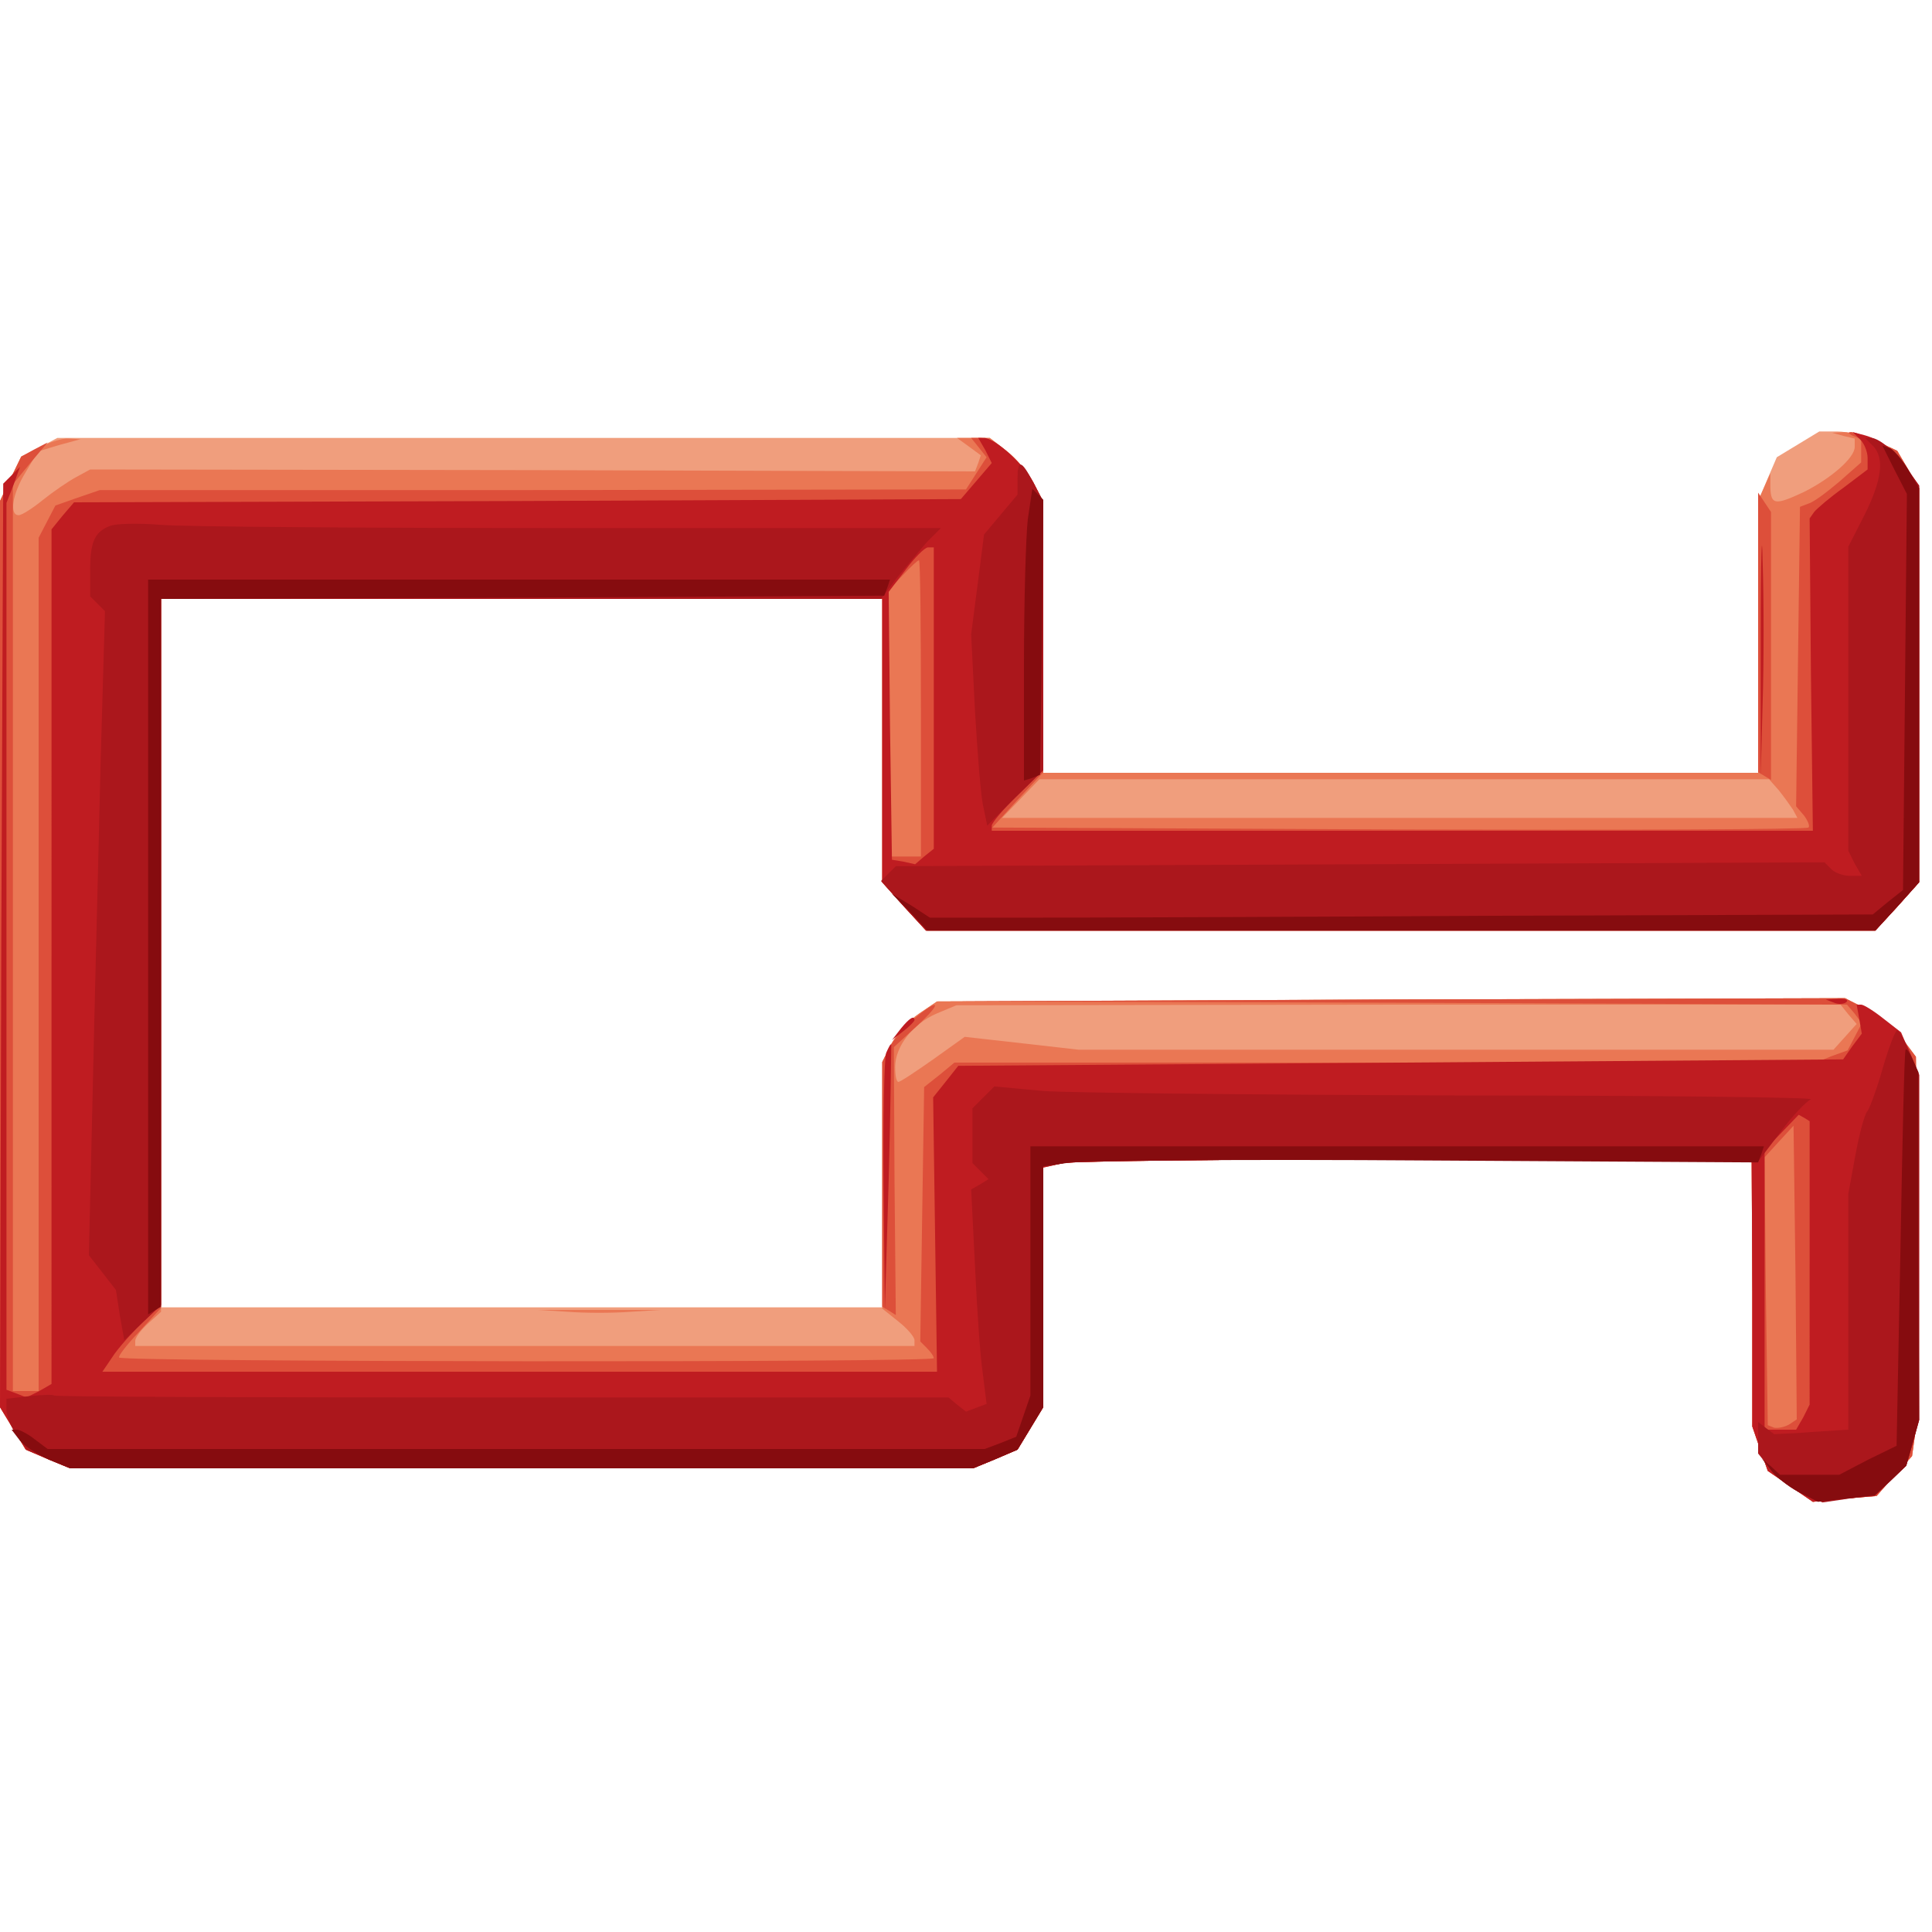 <?xml version="1.0"?><svg version="1.2" baseProfile="tiny-ps" viewBox="0 0 300 300" xmlns="http://www.w3.org/2000/svg" xmlns:xlink="http://www.w3.org/1999/xlink"><title>Oakville Hyro</title><g><g fill="#f09e7d" transform="matrix(.1 0 0 -.1 0 300)"><path d="m2792 2310-33-20-15-35-14-34v-421H1620v421l-15 29c-8 15-27 38-41 49l-27 21H89l-28-15-28-14-17-35-16-34V815l20-33 20-33 35-15 34-14h1402l34 14 35 15 20 33 20 33v373l31 6c17 3 265 6 550 6h519l1-207V785l12-35 12-34 35-24 35-24 49 5 50 4 27 31 28 31 6 43c3 24 5 163 3 310l-3 267-21 28c-11 15-36 36-55 46l-34 17-705-2-705-3-28-19c-15-10-35-32-43-47l-14-28V970H250v1100h1120v-440l34-38 34-37h1474l34 37 34 38v612l-17 29-17 29-32 15c-18 8-45 15-61 15h-28l-33-20z"/></g><g fill="#ea7754" transform="matrix(.1 0 0 -.1 0 300)"><path d="m2863 2323 17-4v-13c0-17-37-49-79-70-45-21-51-20-52 7v22l-9-20-9-20v-212l-1-213H1620v421l-15 29c-8 15-27 38-41 49l-27 21h-51l18-13 19-14-4-12-5-13-687 2-687 1-22-12c-13-7-36-23-51-35-16-13-33-24-38-24-15 0-10 33 11 67l19 32 33 10 33 9-18 1c-10 1-31-6-46-14l-28-14-17-35-16-34V815l20-33 20-33 35-15 34-14h1402l34 14 35 15 20 33 20 33v373l31 6c17 3 265 6 550 6h519l1-207V785l12-35 12-34 35-24 35-24 49 5 50 4 27 31 28 31 6 43c3 24 5 163 3 310l-3 267-21 28c-11 15-36 36-55 46l-34 17-705-2-705-3-28-19c-15-10-35-32-43-47l-14-28V968l25-20c14-11 25-24 25-29v-9H210v8c0 5 9 17 20 27l20 18v1107h1120v-440l34-38 34-37h1474l34 37 34 38v612l-17 29-17 29-32 15c-18 8-40 14-51 14l-18-1 18-5zm-101-550c8-10 18-24 22-30l7-13H1556l29 30 29 30h1133l15-17zm108-348 13-15-18-20-18-20H1675l-88 10-89 10-49-35c-27-19-51-35-54-35s-5 10-5 23c0 32 27 67 64 83l31 13 686 1h687l12-15zM883 963c26-2 68-2 95 0l47 3H835l48-3z"/></g><g fill="#dd4f3a" transform="matrix(.1 0 0 -.1 0 300)"><path d="m2878 2323 12-5v-36l-34-30c-19-16-40-32-48-34l-13-5-3-232-3-233 12-14c6-8 10-17 7-19-3-3-289-4-636-3l-631 3 39 43 40 43v420l-15 29c-17 33-61 70-83 70h-14l12-15 12-15-16-25-16-25-673-1H155l-35-12-34-12-13-25-13-25V840H20v1408l27 33 27 32-21-11-20-11-17-35-16-34V815l20-33 20-33 35-15 34-14h1402l34 14 35 15 20 33 20 33v372l31 7c17 3 265 6 550 6h519l1-207V785l12-35 12-34 35-24 35-24 49 5 50 4 27 31 28 31 6 43c3 24 5 163 3 310l-3 267-21 28c-11 15-36 36-55 45l-34 18-695-2-695-3 696-2 697-3 12-14 11-15-11-21-11-21-25-9-25-10H1482l-23-19-24-19-3-197-3-198 10-10c6-6 11-13 11-16 0-7-1259-6-1265 1-2 2 12 20 31 40l34 37v1101h1120v-440l34-38 34-37h1474l34 37 34 38v612l-17 29-17 29-32 15c-18 8-36 15-41 14-4 0-2-3 5-6zm-1448-423v-230h-50v414l22 23c12 13 23 23 25 23s3-103 3-230zM2778 788c-7-4-17-6-23-5l-10 4-3 208-2 208 22 24 23 25 3-228 2-228-12-8zm-48 1230v-217l10-6 10-6v416l-10 15-10 15v-217zm-1312-601c-14-12-31-32-37-44l-11-22V971l10-6 11-7-2 208-1 208 36 33c40 37 36 45-6 10z"/></g><g fill="#bf1c21" transform="matrix(.1 0 0 -.1 0 300)"><path d="M2889 2317c6-6 11-19 11-28v-18l-37-28c-21-15-41-32-46-38l-7-10 2-243 3-242H1540v8c0 4 18 26 40 47l40 39v417l-15 29c-15 29-60 70-77 70h-9l11-19 10-20-24-28-24-28-689-3-688-2-18-21-17-21V851l-19-11-20-10-15 6-16 6v1377l11 28 10 28-13-13-13-13-3-717-2-717 20-33 20-33 35-15 34-14h1402l34 14 35 15 20 33 20 33v372l31 7c17 3 265 6 550 6h519l1-207V785l12-35 12-34 35-24 35-24 48 5 48 4 24 23 25 24 10 35 10 36v536l-14 33-14 33-27 21c-15 12-31 22-35 22h-7l4-22 4-23-15-20-14-20-687-5-687-5-19-24-20-25 3-213 3-213H159l19 28c11 15 32 38 46 51l26 24v1097h1120v-440l34-38 34-37h1474l34 37 34 38v616l-17 24c-21 30-42 47-67 54l-19 5 12-12zm-1439-401v-234l-15-12-14-12-18 4-18 3-3 208-2 208 26 34c14 19 30 35 35 35h9v-234zm1360-877V819l-10-20-11-19h-49v434l27 28 26 27 9-5 8-5v-220zm-76 976v-220l3 113c2 62 2 161 0 220-1 59-3 8-3-113zm114-572c7-3 16-2 19 1 4 3-2 6-13 5l-19-1 13-5zm-1449-40-14-18 18 14c9 7 17 15 17 17 0 8-8 3-21-13zm-23-38c-3-9-5-103-4-208l2-192 6 205c3 113 4 206 4 208-1 2-4-4-8-13z"/></g><g fill="#ab171c" transform="matrix(.1 0 0 -.1 0 300)"><path d="M2908 2308c19-19 14-54-13-108l-25-49v-472l10-20 11-19h-19c-10 0-23 5-28 10l-11 11-721-3-721-3-12-12-11-11 35-39 35-38h1474l34 37 34 38v616l-17 24c-19 28-44 49-57 50h-10l12-12zm-1328-52v-24l-26-31-26-31-10-78-10-77 6-120c4-66 9-133 13-148l6-29 43 43 44 43v417l-15 29c-19 36-25 38-25 6zm-1410-73c-23-9-30-25-30-68v-41l11-11 12-12-7-243c-3-134-9-359-12-500l-6-257 21-27 21-27 6-39 7-39 28 27 29 28v1096h1118l25 33c14 17 35 42 46 55l22 22H888c-315 0-602 2-638 5s-72 2-80-2zm2754-840c-9-32-20-62-24-68-5-5-13-37-19-69l-11-60V780l-17-1c-10-1-36-2-58-4l-40-2-12 9-13 10v-49l20-25c10-14 33-31 50-38l30-13 41 6 41 5 24 23 24 23 10 35 10 36v536l-14 34c-8 19-17 35-20 35s-13-26-22-57zm-1397-47-17-17v-85l12-12 13-13-13-8-14-8 6-119c3-66 8-140 12-166l6-48-16-6-16-6-14 11-13 11H780c-381 0-694 1-696 3s-19 1-39-1l-35-4v-17c0-9 7-27 16-40l17-23 33-14 33-14h1402l34 14 35 15 20 33 20 33v373l32 6c18 3 268 6 556 6l524-1 34 45c18 24 39 46 46 49s-242 6-553 6c-311 1-600 4-640 7l-75 7-17-17z"/></g><g fill="#860c0f" transform="matrix(.1 0 0 -.1 0 300)"><path d="m2942 2270 19-37-3-308-3-307-24-19-23-19-597-2c-328-2-657-3-731-3h-136l-29 19-30 18 28-28 27-29h1472l34 37 34 38v612l-17 29c-9 15-22 30-28 33l-12 4 19-38zm-1346-76c-3-26-6-128-6-226v-180l13 4 12 5 3 213 2 214-8 8-9 9-7-47zM230 1529V959l10 6 10 6v1099l562 2 561 3 5 13 4 12H230v-571zm2729-159c-2-3-5-142-8-310l-6-305-45-22-44-23h-92l-14 13-14 12 14-18c7-10 27-25 43-34l30-15 44 5 44 5 25 23 24 23 10 35 10 36-1 270v270l-9 20c-5 11-10 18-11 15zm-1359-344V833l-11-32-11-32-25-10-24-9H74l-20 15c-10 8-23 15-28 15h-8l13-17c8-9 28-22 46-30l32-13h1402l34 14 35 15 20 33 20 33v374l43 6c23 3 273 5 554 3l513-3 5 13 4 12H1600v-194z"/></g></g></svg>